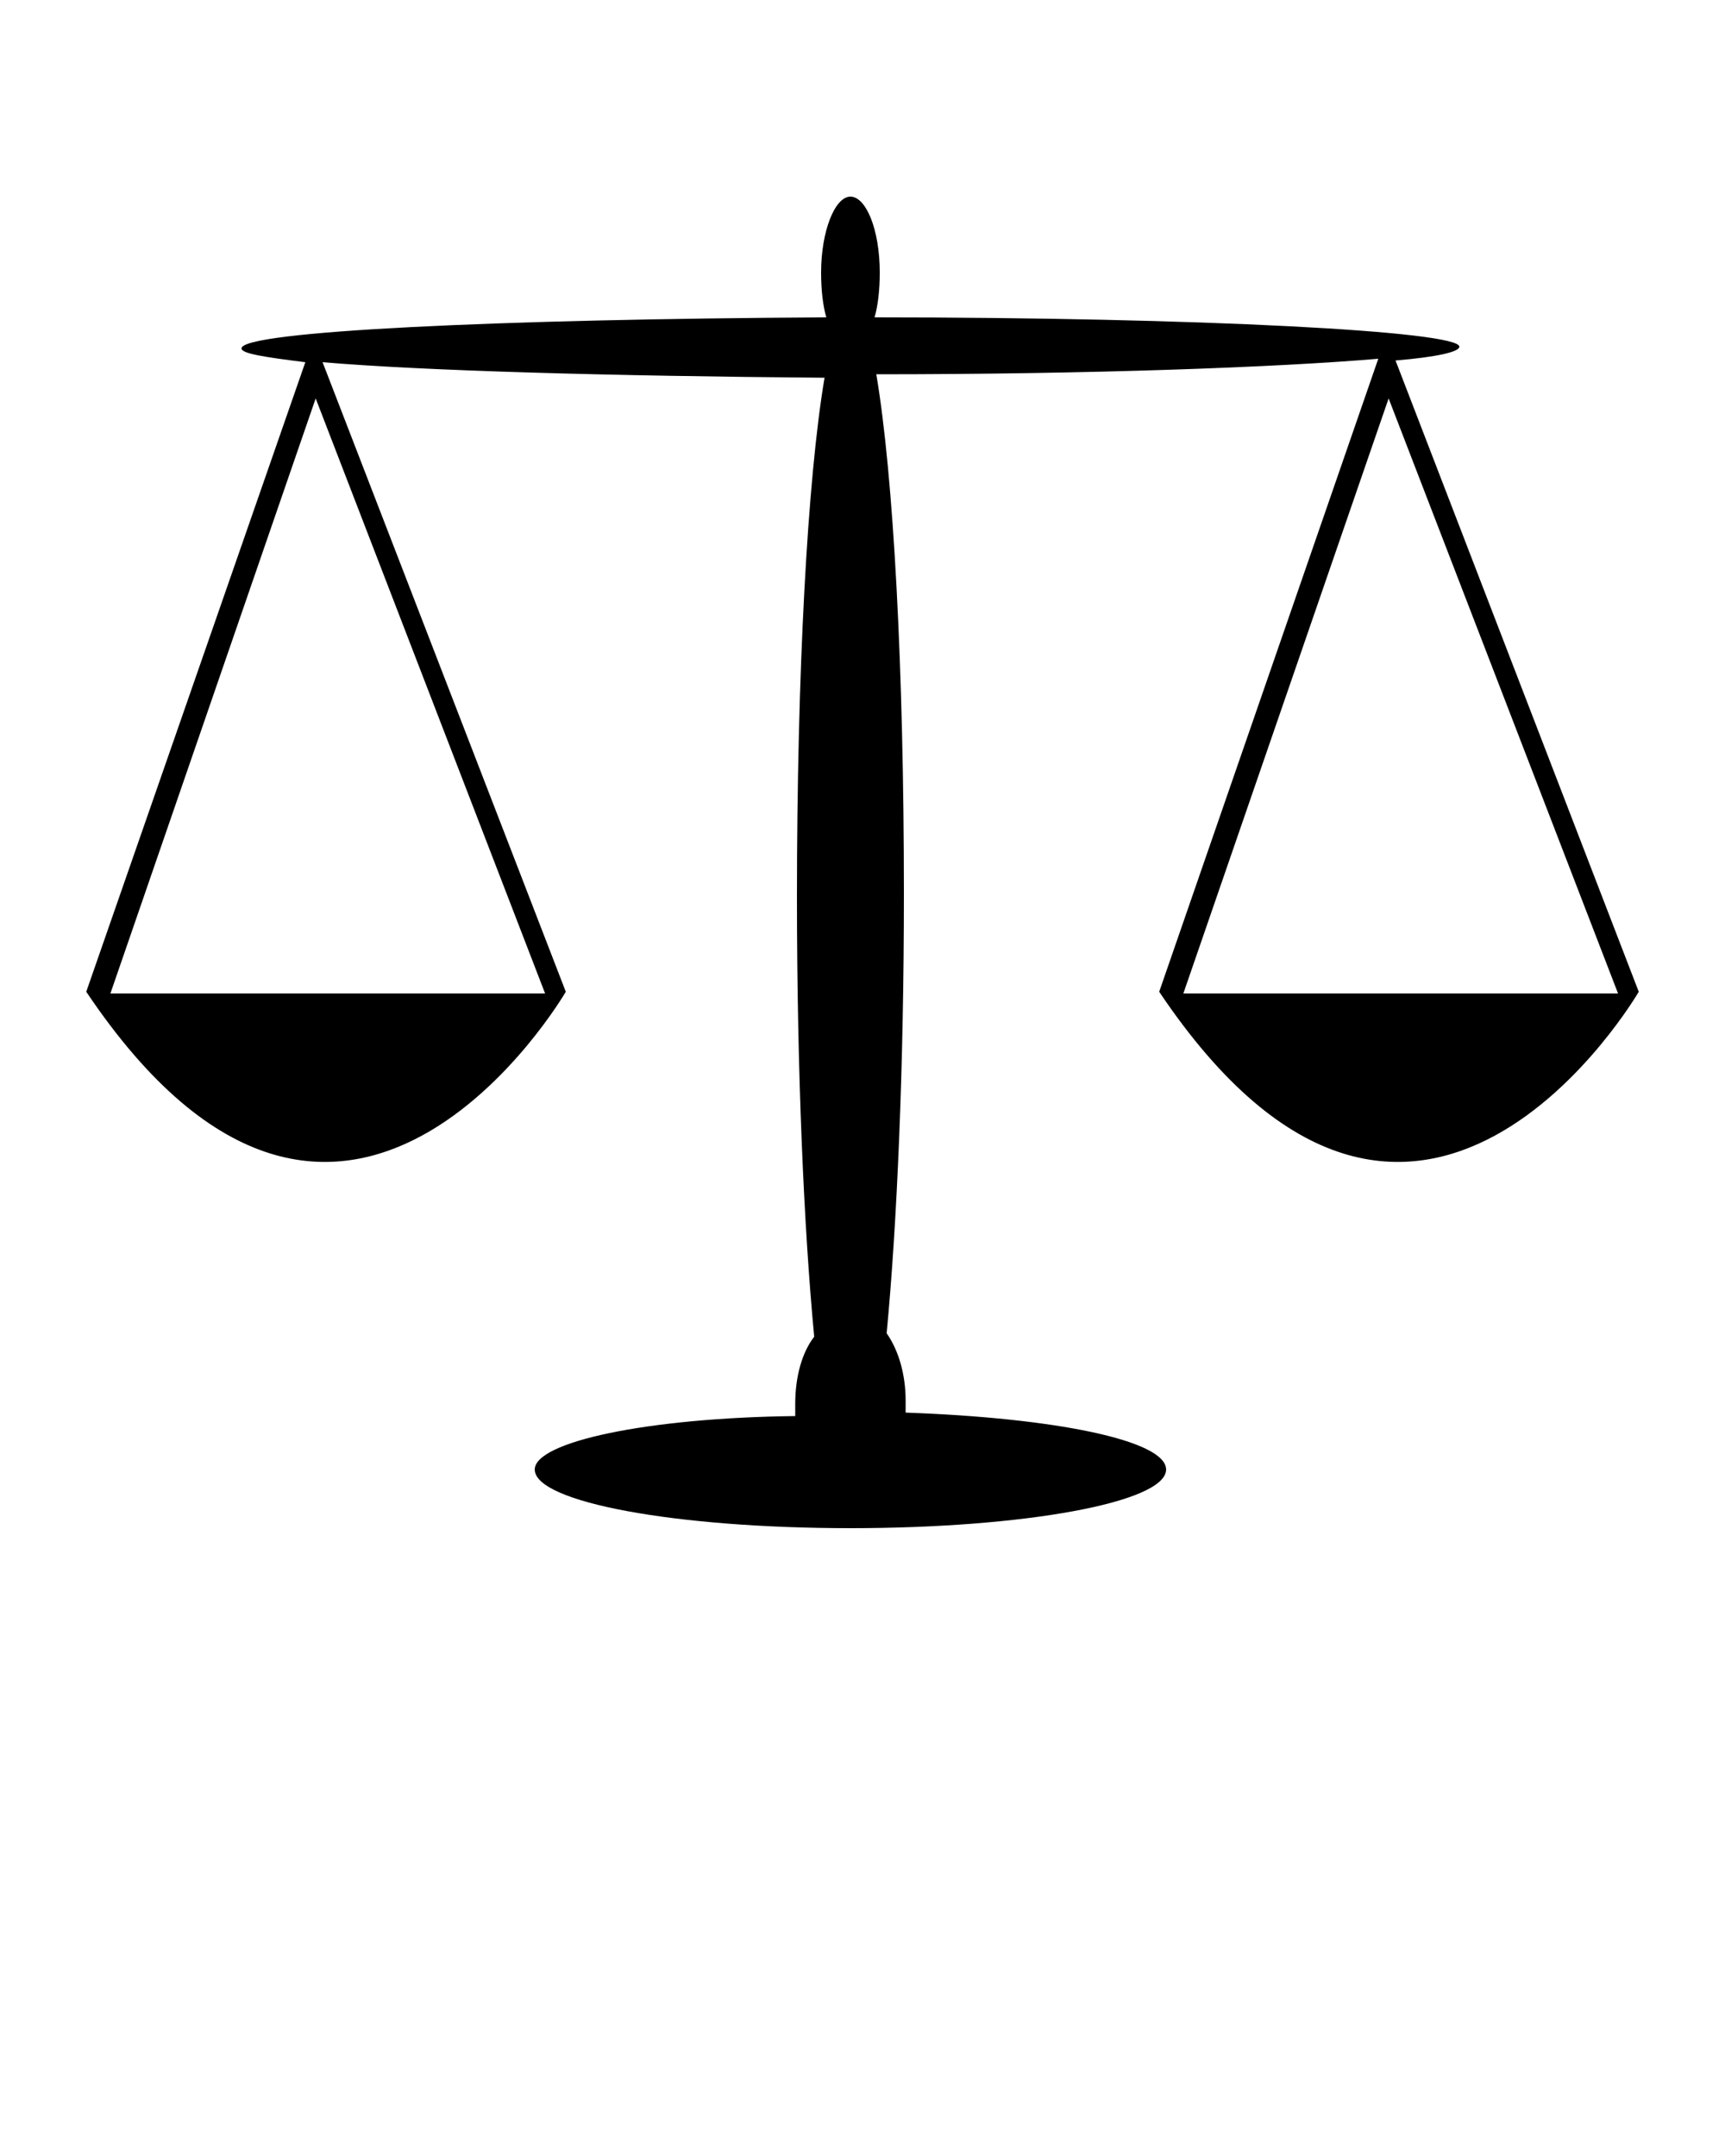 <svg xmlns="http://www.w3.org/2000/svg" xmlns:xlink="http://www.w3.org/1999/xlink" version="1.1" x="0px" y="0px" viewBox="0 0 100 125" style="enable-background:new 0 0 100 100;" xml:space="preserve">
	<path d="M80.9,20.9c2.4-0.2,3.7-0.5,3.7-0.8c0-0.9-15.1-1.7-33.9-1.7c0.2-0.7,0.3-1.6,0.3-2.6c0-2.5-0.8-4.4-1.7-4.4s-1.7,2-1.7,4.4  c0,1,0.1,1.9,0.3,2.6C29,18.5,14,19.2,14,20.2c0,0.3,1.3,0.5,3.7,0.8L5,57.5c14.9,22.2,27.8,0,27.8,0L18.7,21  c5.9,0.5,16.6,0.8,29.1,0.9c-1,5.9-1.6,17.2-1.6,30.1c0,10.1,0.4,19.2,1,25.5c-0.7,0.9-1.1,2.3-1.1,3.9c0,0.2,0,0.4,0,0.7  C37.5,82.2,31,83.6,31,85.2c0,1.9,8.2,3.4,18.3,3.4s18.3-1.5,18.3-3.4c0-1.7-6.5-3-15.1-3.3c0-0.2,0-0.4,0-0.7  c0-1.5-0.4-2.9-1.1-3.9c0.6-6.3,1-15.4,1-25.5c0-13-0.6-24.2-1.6-30.1c12.4,0,23.2-0.4,29.1-0.9L67.2,57.5c14.9,22.2,27.8,0,27.8,0  L80.9,20.9z M6.4,57.6l11.9-34.5l13.3,34.5H6.4z M68.6,57.6l11.9-34.5l13.3,34.5H68.6z" />
</svg>
